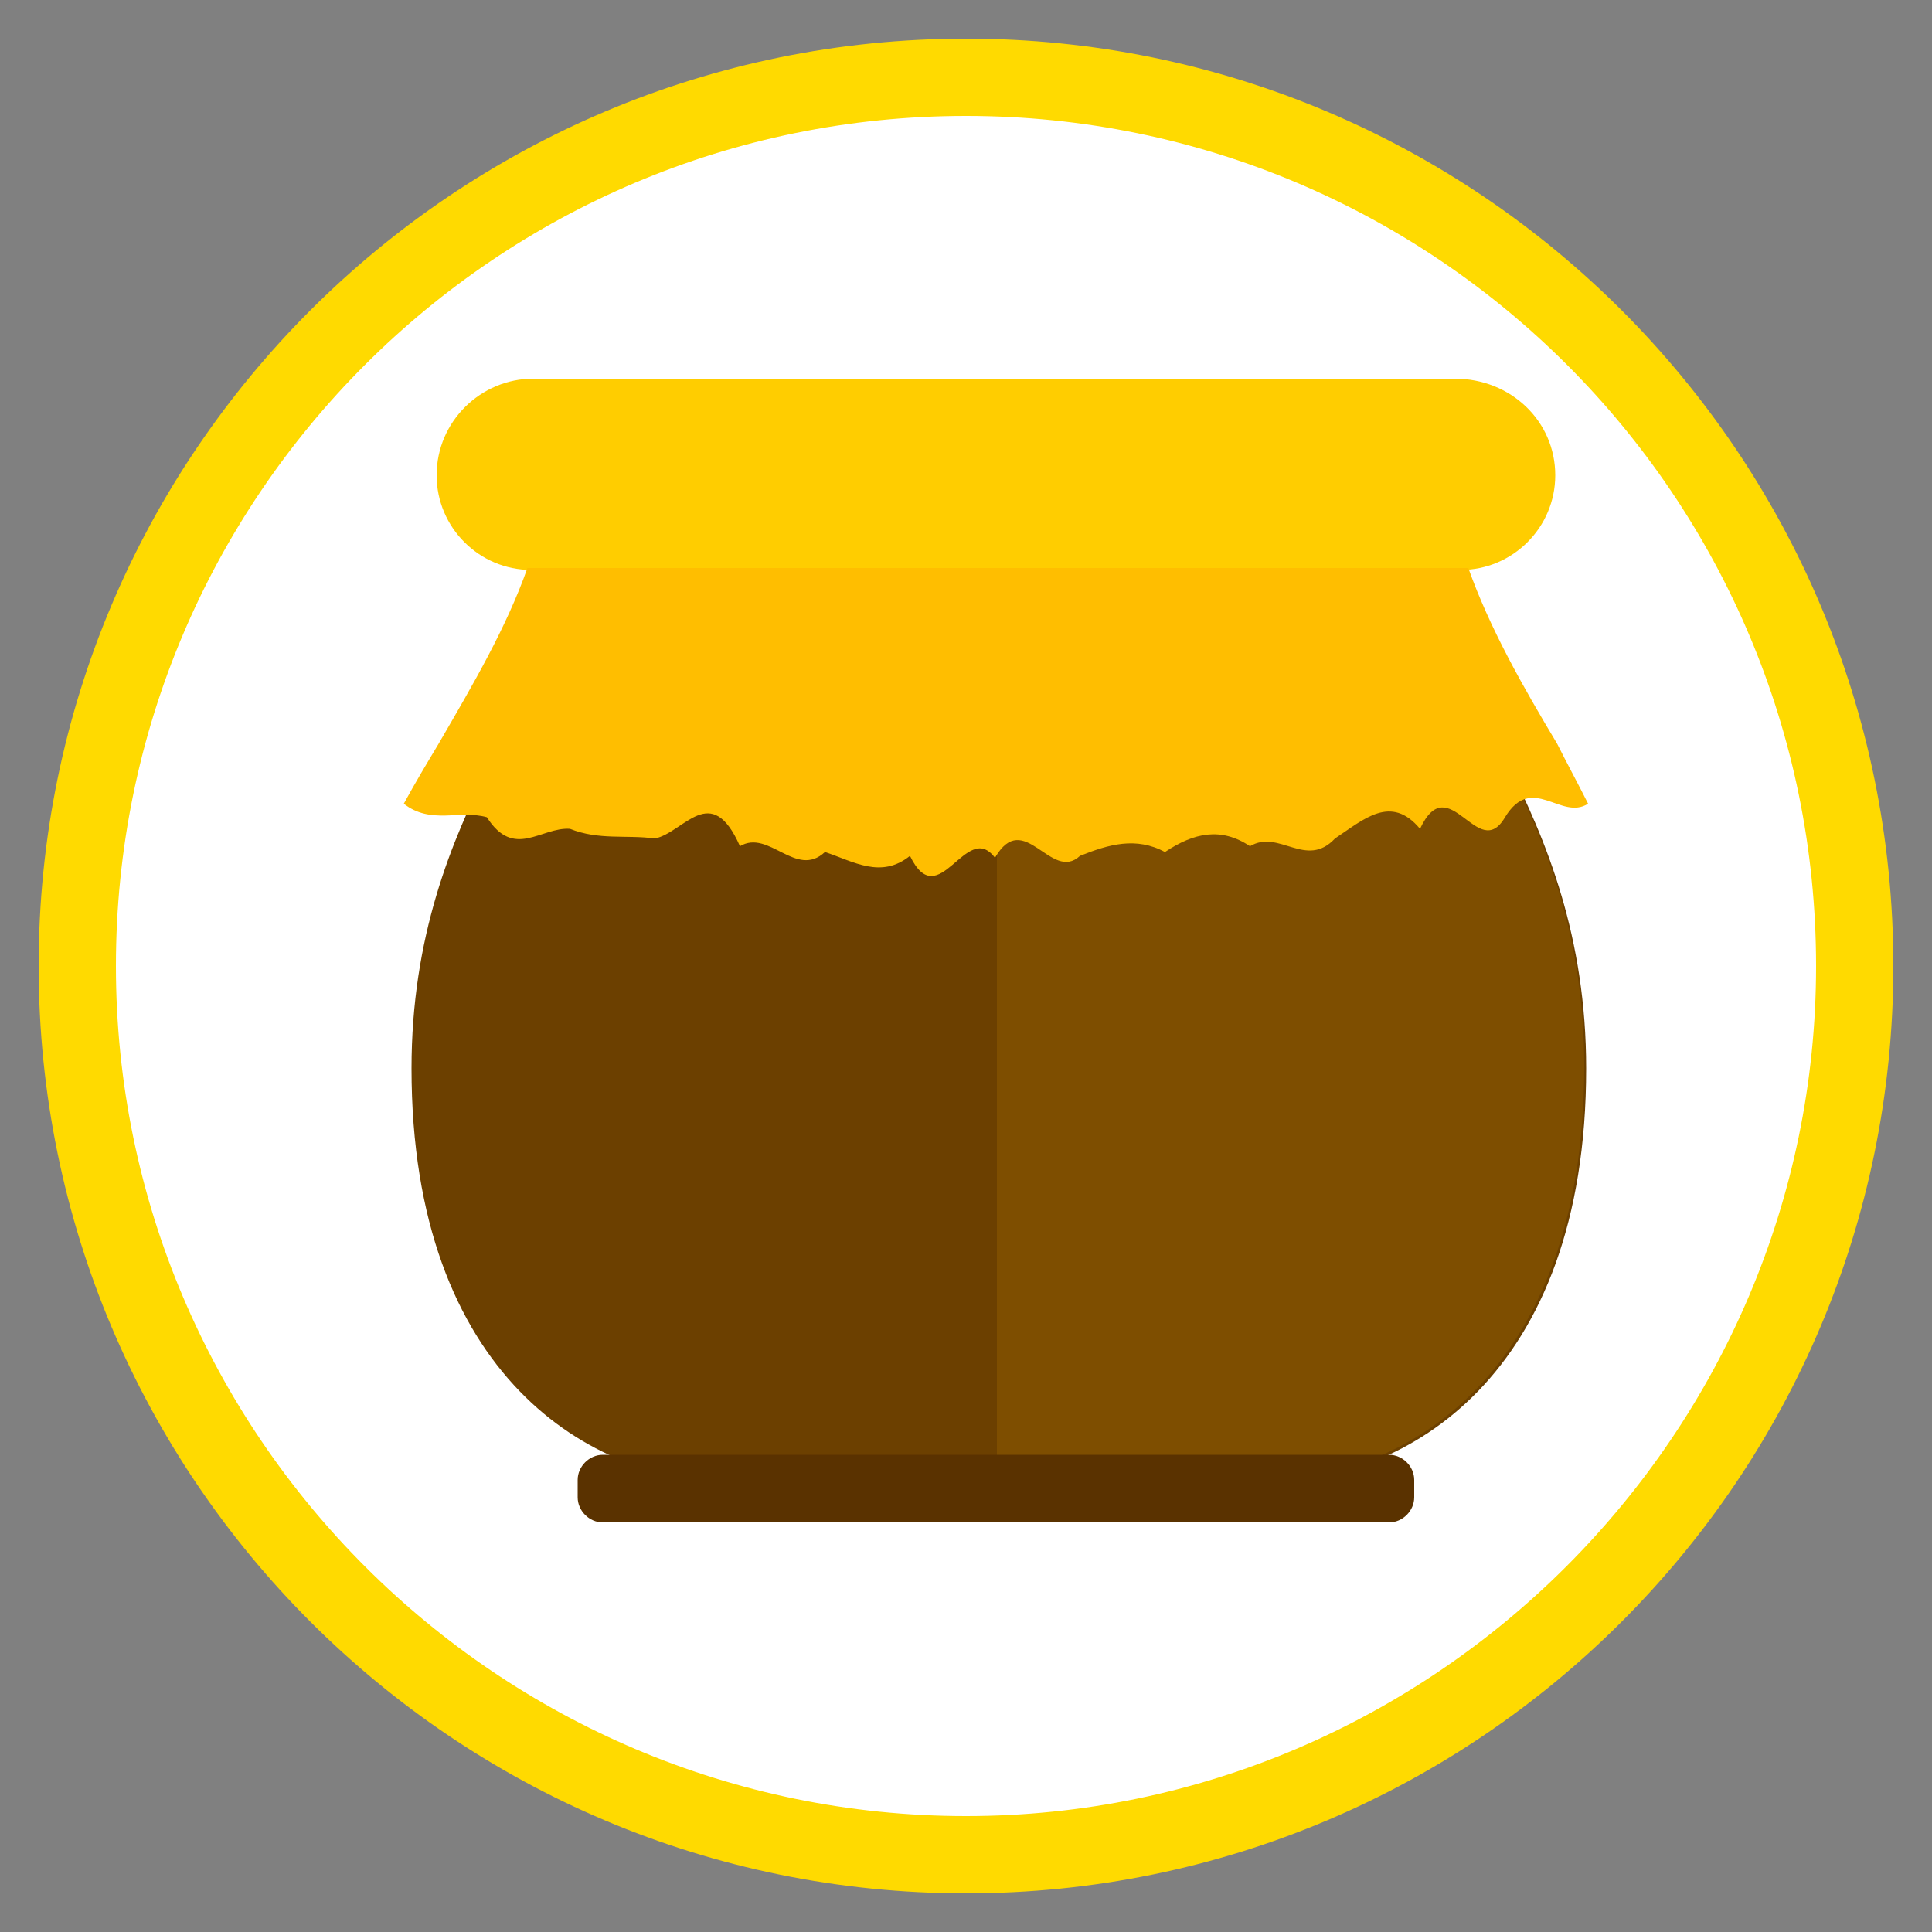 <?xml version="1.0" encoding="utf-8"?>
<!-- Generator: Adobe Illustrator 22.1.0, SVG Export Plug-In . SVG Version: 6.00 Build 0)  -->
<svg version="1.1" xmlns="http://www.w3.org/2000/svg" xmlns:xlink="http://www.w3.org/1999/xlink" x="0px" y="0px"
	 viewBox="0 0 100 100" style="enable-background:new 0 0 100 100;" xml:space="preserve">
<rect x="0" y="0" width="100" height="100" fill="#808080" stroke="none"/>
<style type="text/css">
	.st0{fill:#FFFFFF;}
	.st1{fill:#FFDA00;}
	.st2{fill:#FFFFFF;stroke:#FFFF00;stroke-miterlimit:10;}
	.st3{fill:#D6D6D6;}
	.st4{fill:#80F0F9;}
	.st5{fill:#43CCDE;}
	.st6{fill:#32ABBA;}
	.st7{fill:#FF9D47;}
	.st8{fill:#4D4D4D;}
	.st9{fill:#34495E;}
	.st10{fill:#97F58F;}
	.st11{fill:#42CF25;}
	.st12{fill:#FFA6A6;}
	.st13{fill:#AB5C16;}
	.st14{fill:#FFDB8C;}
	.st15{fill:#D1D1D1;}
	.st16{fill:#72706F;}
	.st17{fill:#A05000;}
	.st18{fill:#693908;}
	.st19{fill:#C89D50;}
	.st20{fill:#4E9B34;}
	.st21{fill:#97C62F;}
	.st22{fill:#593968;}
	.st23{fill:#D5B3C3;}
	.st24{fill:#FCD22C;}
	.st25{fill:#FCDB94;}
	.st26{fill:#F3DAAE;}
	.st27{fill:#DBE1AC;}
	.st28{fill:#E4343A;}
	.st29{fill:#E3C6D3;}
	.st30{fill:#D2DB93;}
	.st31{fill:#FDE5AE;}
	.st32{fill:none;stroke:#F6D492;stroke-width:0.771;stroke-linecap:round;stroke-linejoin:round;stroke-miterlimit:10;}
	.st33{fill:#CAB59F;}
	.st34{fill:#B41529;}
	.st35{fill:#D81F35;}
	.st36{fill:#F8BB00;}
	.st37{fill:#8DC21F;}
	.st38{fill:#951B08;}
	.st39{fill:#E6D8DF;}
	.st40{fill:#E5E5E6;}
	.st41{fill:#E5E4A9;}
	.st42{fill:#EFE9E9;}
	.st43{fill:#FBC8D1;}
	.st44{fill:#FBD4D9;}
	.st45{fill:#F9B9C7;}
	.st46{fill:#DD8CA5;}
	.st47{fill:#E8E8E8;}
	.st48{fill:#444343;}
	.st49{fill:#F4F1ED;}
	.st50{fill:#EFE2D5;}
	.st51{fill:#DDC8B6;}
	.st52{fill:#C1AA95;}
	.st53{fill:#FFCC57;}
	.st54{fill:#7E4A23;}
	.st55{fill:#FFF6B5;}
	.st56{clip-path:url(#SVGID_2_);}
	.st57{fill:#F99C15;}
	.st58{fill:#A2D063;}
	.st59{fill:#6FA536;}
	.st60{fill:#3D3D3D;}
	.st61{fill:#EFEFEF;}
	.st62{fill:#925D00;}
	.st63{fill:#F5B456;}
	.st64{fill:#E66B3E;}
	.st65{fill:#F7CC8C;}
	.st66{fill:#C77B00;}
	.st67{fill:#908F93;}
	.st68{fill:#E5C5DD;}
	.st69{fill:#6B6B6D;}
	.st70{fill:#F29700;}
	.st71{clip-path:url(#SVGID_4_);fill:#FEFEFE;}
	.st72{clip-path:url(#SVGID_4_);}
	.st73{fill:#670004;}
	.st74{fill:#B7B7BC;}
	.st75{fill:#E96D46;}
	.st76{fill:#F9EFE5;}
	.st77{fill:#BDAA9A;}
	.st78{fill:#DDCCBF;}
	.st79{fill:#4B6A76;}
	.st80{opacity:0.43;fill:url(#SVGID_5_);}
	.st81{fill:#F4E4E4;}
	.st82{fill:#FF8788;}
	.st83{fill:#261D1D;}
	.st84{opacity:0.5;}
	.st85{fill:#F7A7AA;}
	.st86{opacity:0.3;fill:#F7A7AA;}
	.st87{fill:#FABFBF;}
	.st88{opacity:0.5;fill:#F7A7AA;}
	.st89{fill:#F37B87;}
	.st90{fill:#943436;}
	.st91{fill:#F6A0A4;}
	.st92{fill:url(#SVGID_8_);}
	.st93{fill:url(#SVGID_9_);}
	.st94{fill:#E20E46;}
	.st95{fill:#EDEDED;}
	.st96{fill:#F9747E;}
	.st97{fill:#E44C5F;}
	.st98{clip-path:url(#SVGID_13_);}
	.st99{fill:#85C459;}
	.st100{clip-path:url(#SVGID_15_);fill:#FFFFFF;}
	.st101{clip-path:url(#SVGID_17_);fill:#F74F5C;}
	.st102{fill:#CCCCCC;}
	.st103{clip-path:url(#SVGID_19_);fill:#53BEE3;}
	.st104{clip-path:url(#SVGID_21_);}
	.st105{fill:#53BEE3;}
	.st106{fill:#00A1CC;}
	.st107{clip-path:url(#SVGID_23_);fill:#F74F5C;}
	.st108{fill:#534741;}
	.st109{clip-path:url(#SVGID_25_);fill:#F74F5C;}
	.st110{fill:#F74F5C;}
	.st111{fill:#706661;}
	.st112{clip-path:url(#SVGID_29_);}
	.st113{fill:#AAAAAA;}
	.st114{fill:#D82A3F;}
	.st115{clip-path:url(#SVGID_31_);}
	.st116{clip-path:url(#SVGID_33_);fill:#F74F5C;}
	.st117{clip-path:url(#SVGID_35_);fill:#F74F5C;}
	.st118{fill:#D8957B;}
	.st119{fill:#F1E3D8;}
	.st120{fill:#C3755E;}
	.st121{fill:none;stroke:#231815;stroke-width:0.25;stroke-linecap:round;stroke-miterlimit:10;}
	.st122{fill:none;stroke:#30373D;stroke-width:0.25;stroke-miterlimit:10;}
	.st123{fill:#E6A389;}
	.st124{fill:#D8957B;stroke:#FFFFFF;stroke-miterlimit:10;}
	.st125{fill:#F1E3D8;stroke:#FFFFFF;stroke-miterlimit:10;}
	.st126{fill:#C3755E;stroke:#FFFFFF;stroke-miterlimit:10;}
	.st127{fill:#E6A389;stroke:#FFFFFF;stroke-miterlimit:10;}
	.st128{stroke:#FFFFFF;stroke-miterlimit:10;}
	.st129{fill:none;stroke:#FFFFFF;stroke-linecap:round;stroke-miterlimit:10;}
	.st130{fill:#198974;}
	.st131{fill:#47AD2F;}
	.st132{fill:#7A5C41;}
	.st133{fill:#5CC13A;}
	.st134{fill:#237C11;}
	.st135{fill:#3FA541;}
	.st136{fill:#10725F;}
	.st137{fill:#8DE00A;}
	.st138{fill:#938548;}
	.st139{fill:#498C44;}
	.st140{fill:#7BCE05;}
	.st141{fill:#54CC06;}
	.st142{opacity:0.56;fill:#7CBA04;}
	.st143{fill:#876D33;}
	.st144{fill:#C4B08D;}
	.st145{fill:#56C437;}
	.st146{fill:#49AD07;}
	.st147{fill:#359B3C;}
	.st148{fill:#E2E2E2;}
	.st149{fill:#231815;}
	.st150{fill:#435780;}
	.st151{fill:#FF4960;}
	.st152{fill:#373934;}
	.st153{fill:#F6C267;}
	.st154{opacity:0.5;fill:#F99500;}
	.st155{opacity:0.2;fill:#C02529;}
	.st156{fill:#F2F0F3;}
	.st157{fill:#C02529;}
	.st158{opacity:0.41;fill:#435780;}
	.st159{opacity:0.59;fill:#C02529;}
	.st160{fill:#FCE0A4;}
	.st161{fill:#EAE27F;}
	.st162{fill:#A1A85B;}
	.st163{fill:#FCFBD2;}
	.st164{fill:#9E8A6A;}
	.st165{fill:#979C24;}
	.st166{fill:#D1C11C;}
	.st167{fill:#727235;}
	.st168{opacity:0.46;fill:#4F4E4D;}
	.st169{fill:#FFFA9C;}
	.st170{fill:none;stroke:#4D4D4D;stroke-linecap:round;stroke-linejoin:round;stroke-dasharray:5.893,5.893;}
	.st171{fill:none;stroke:#4D4D4D;stroke-linecap:round;stroke-linejoin:round;stroke-dasharray:6.032,6.032;}
	.st172{fill:#747F7D;}
	.st173{fill:#827E7F;}
	.st174{fill:url(#SVGID_36_);}
	.st175{fill:#B50016;}
	.st176{fill:url(#SVGID_37_);}
	.st177{fill:url(#SVGID_38_);}
	.st178{fill:#FFFFFF;stroke:#FFFFFF;stroke-linecap:round;stroke-linejoin:round;stroke-miterlimit:10;}
	.st179{fill:#F4E4E4;stroke:#FFFFFF;stroke-linecap:round;stroke-linejoin:round;stroke-miterlimit:10;}
	.st180{fill:#FF8788;stroke:#FFFFFF;stroke-linecap:round;stroke-linejoin:round;stroke-miterlimit:10;}
	.st181{fill:#261D1D;stroke:#FFFFFF;stroke-linecap:round;stroke-linejoin:round;stroke-miterlimit:10;}
	.st182{fill:#B6E9FF;}
	.st183{fill:#6D362C;}
	.st184{fill:#F0CAAE;}
	.st185{fill:#8C4B38;}
	.st186{fill:#361A16;}
	.st187{fill:#44251F;}
	.st188{fill:none;stroke:#44251F;stroke-miterlimit:10;}
	.st189{fill:none;stroke:#44251F;stroke-linecap:round;stroke-linejoin:round;stroke-miterlimit:10;}
	.st190{fill:none;stroke:#6D362C;stroke-width:2;stroke-linecap:round;stroke-linejoin:round;stroke-miterlimit:10;}
	.st191{fill:#AD5A5C;}
	.st192{fill:none;stroke:#44251F;stroke-width:1.789;stroke-linecap:round;stroke-linejoin:round;stroke-miterlimit:10;}
	.st193{fill:#AD3D3C;}
	.st194{fill:#FEFEFE;}
	.st195{fill:#FF6D00;}
	.st196{fill:#5E2C00;}
	.st197{fill:#CDDA60;}
	.st198{fill:#F07F36;}
	.st199{fill:#D64C00;}
	.st200{fill:#F29038;}
	.st201{fill:#AA3F04;}
	.st202{fill:#D4DA50;}
	.st203{fill:#67B44B;}
	.st204{fill:#6C4000;}
	.st205{fill:#7E4E00;}
	.st206{fill:#FFCD00;}
	.st207{fill:#FFBE00;}
	.st208{fill:#5A3200;}
	.st209{fill:#5F3813;}
	.st210{fill:#FCC047;}
	.st211{fill:#E8AF2E;}
	.st212{fill:#603008;}
	.st213{fill:#994405;}
	.st214{fill:#E6E6E7;}
	.st215{fill:#3B2314;}
	.st216{fill:#F0F1F1;}
	.st217{fill:#E0A246;}
	.st218{fill:#4F2B0E;}
	.st219{fill:#7BAD1A;}
	.st220{fill:#97FAFF;}
	.st221{fill:#5DC5EE;}
	.st222{fill:#DE97FF;}
	.st223{fill:#AC3EE5;}
	.st224{fill:#F8CDDB;}
	.st225{fill:#F95892;}
	.st226{fill:#D5FFBD;}
	.st227{fill:#58B431;}
	.st228{fill:#69311A;}
	.st229{opacity:0.43;fill:url(#SVGID_39_);}
	.st230{opacity:0.43;fill:url(#SVGID_40_);}
	.st231{opacity:0.43;fill:url(#SVGID_41_);}
	.st232{opacity:0.43;fill:url(#SVGID_42_);}
	.st233{opacity:0.43;fill:url(#SVGID_43_);}
	.st234{fill:#FFEC00;}
	.st235{fill:#FFF380;}
	.st236{fill:#6D362C;stroke:#FFFFFF;stroke-miterlimit:10;}
	.st237{fill:#F0CAAE;stroke:#FFFFFF;stroke-miterlimit:10;}
	.st238{fill:#8C4B38;stroke:#FFFFFF;stroke-miterlimit:10;}
	.st239{fill:#361A16;stroke:#FFFFFF;stroke-miterlimit:10;}
	.st240{fill:#44251F;stroke:#FFFFFF;stroke-miterlimit:10;}
	.st241{fill:none;stroke:#FFFFFF;stroke-miterlimit:10;}
	.st242{fill:none;stroke:#FFFFFF;stroke-linecap:round;stroke-linejoin:round;stroke-miterlimit:10;}
	.st243{fill:#F4F1ED;stroke:#FFFFFF;stroke-linecap:round;stroke-miterlimit:10;}
	.st244{fill:#EFE2D5;stroke:#FFFFFF;stroke-linecap:round;stroke-miterlimit:10;}
	.st245{fill:#DDC8B6;stroke:#FFFFFF;stroke-linecap:round;stroke-miterlimit:10;}
	.st246{fill:#F9B9C7;stroke:#FFFFFF;stroke-linecap:round;stroke-miterlimit:10;}
	.st247{fill:#C1AA95;stroke:#FFFFFF;stroke-linecap:round;stroke-miterlimit:10;}
	.st248{stroke:#FFFFFF;stroke-linecap:round;stroke-miterlimit:10;}
	.st249{opacity:0.3;}
	.st250{fill:#FFAB24;}
	.st251{fill:#FFFFFF;stroke:#35B8EC;stroke-width:2;stroke-miterlimit:10;}
	.st252{fill:#E1F8FF;}
	.st253{fill:#00FF8B;}
	.st254{fill:#D5DDBF;}
	.st255{fill:#AFB59A;}
	.st256{fill:#65B857;}
	.st257{opacity:0.5;fill:#4A913C;}
	.st258{fill:#7CCD6C;}
	.st259{opacity:0.75;fill:#5B9B4B;}
	.st260{fill:#ECF4D9;}
	.st261{fill:#91DE80;}
	.st262{opacity:0.5;fill:#75B765;}
	.st263{fill:#D4DDBC;}
	.st264{fill:#FF4200;}
	.st265{fill:#FFA6B1;}
	.st266{fill:#C60018;}
</style>
<g id="Layer_1">
</g>
<g id="Layer_2">
	<g>
		<circle class="st0" cx="50" cy="50" r="46"/>
		<path class="st1" d="M50,98C23.5,98,2,76.5,2,50C2,23.5,23.5,2,50,2s48,21.5,48,48C98,76.5,76.5,98,50,98z M50,6
			C25.7,6,6,25.7,6,50c0,24.3,19.8,44,44,44s44-19.8,44-44C94,25.7,74.3,6,50,6z"/>
	</g>
	<g>
	</g>
	<g>
		<g>
			<g>
				<path class="st204" d="M51.6,29.5h22.3c0,5.8,8.2,12.2,8.2,25.8c0,16-9.4,21.4-16.5,21.4c-7.1,0-13.9,0-13.9,0h0
					c0,0-6.8,0-13.9,0s-16.5-5.4-16.5-21.4c0-13.6,8.2-19.9,8.2-25.8H51.6L51.6,29.5z"/>
			</g>
			<g>
				<path class="st205" d="M51.6,76.6c0,0,6.8,0,13.9,0c7.1,0,16.5-5.4,16.5-21.4c0-13.6-8.2-19.9-8.2-25.8H51.6h0L51.6,76.6
					L51.6,76.6z"/>
			</g>
			<g>
				<path class="st206" d="M80.5,24.6c0,2.7-2.2,4.9-4.9,4.9H27.5c-2.7,0-4.9-2.2-4.9-4.9c0-2.8,2.3-5,5-5h47.7
					C78.2,19.6,80.5,21.8,80.5,24.6z"/>
			</g>
			<g>
				<g>
					<path class="st207" d="M82.2,41.6c-1.4,0.9-2.9-1.6-4.3,0.7c-1.4,2.4-2.9-2.6-4.4,0.6c-1.5-1.8-2.9-0.5-4.4,0.5
						c-1.5,1.6-2.9-0.5-4.4,0.4c-1.5-1-2.9-0.7-4.4,0.3c-1.5-0.8-2.9-0.4-4.4,0.2c-1.5,1.4-2.9-2.5-4.4,0.1c-1.5-2-2.9,3-4.4-0.1
						c-1.5,1.2-2.9,0.3-4.4-0.2c-1.5,1.4-2.9-1.2-4.4-0.3c-1.5-3.4-2.9-0.7-4.4-0.4c-1.5-0.2-2.9,0.1-4.4-0.5
						c-1.5-0.1-2.9,1.6-4.3-0.6c-1.4-0.4-2.9,0.4-4.3-0.7c0.6-1.1,1.2-2.1,1.8-3.1c1.8-3.1,3.5-6,4.6-9.1c5.8,0,38.6,0,48.7,0
						c1.1,3.1,2.8,6.1,4.6,9.1C81.1,39.5,81.7,40.6,82.2,41.6z"/>
				</g>
			</g>
			<g>
				<path class="st208" d="M73.2,77.5c0,0.7-0.6,1.3-1.3,1.3H31.2c-0.7,0-1.3-0.6-1.3-1.3v-0.9c0-0.7,0.6-1.3,1.3-1.3h40.7
					c0.7,0,1.3,0.6,1.3,1.3V77.5z"/>
			</g>
		</g>
	</g>
</g>
<g id="Layer_3">
</g>
</svg>

